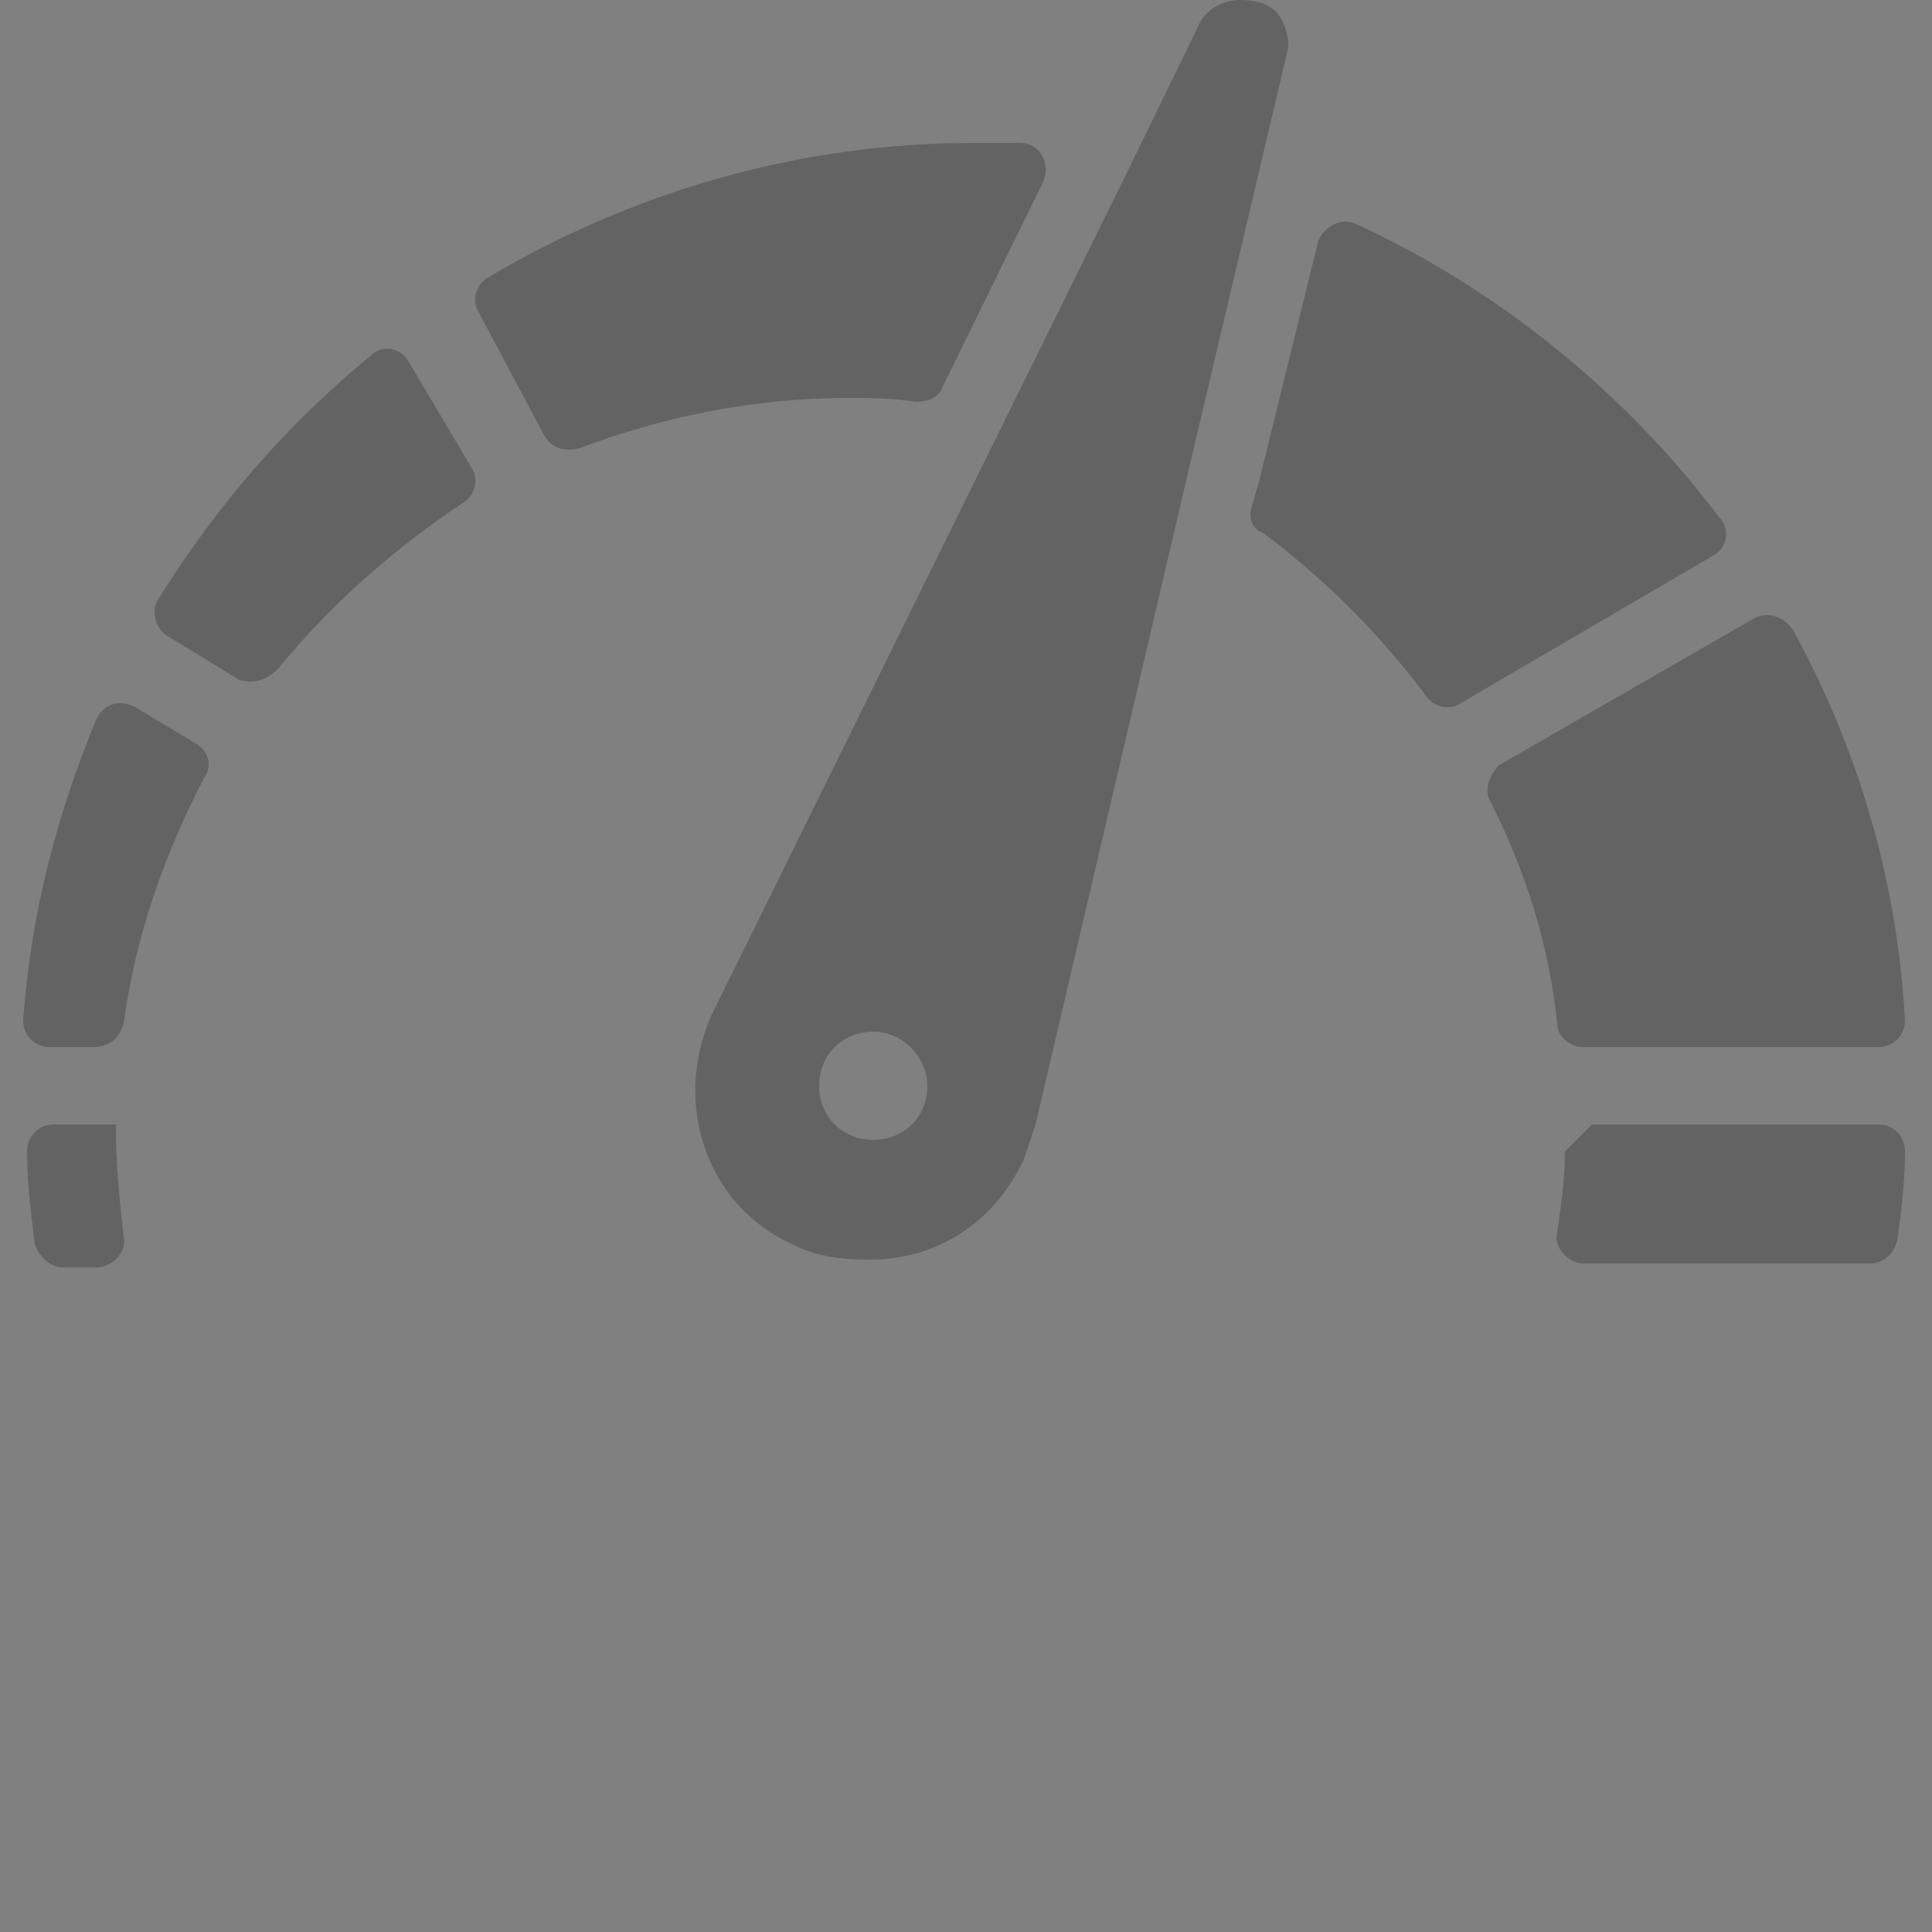 <?xml version="1.0" encoding="utf-8"?>
<!-- Generator: Adobe Illustrator 19.0.0, SVG Export Plug-In . SVG Version: 6.00 Build 0)  -->
<svg version="1.1" id="Capa_1" xmlns="http://www.w3.org/2000/svg" xmlns:xlink="http://www.w3.org/1999/xlink" x="0px" y="0px"
	 viewBox="-280 372 50 50" style="enable-background:new -280 372 50 50;" xml:space="preserve">
<rect x="-280" y="372" width="50" height="50" fill="#808080" stroke="none"/>
<style type="text/css">
	.st0{opacity:0.3;fill:#231F20;}
	.st1{opacity:0.3;fill:#231F20;stroke:#FFFFFF;stroke-width:2;stroke-miterlimit:10;}
	.st2{opacity:0.3;}
	.st3{fill:#231F20;}
</style>
<path id="XMLID_102_" class="st0" d="M-246.9,372.4c-0.2-0.3-0.6-0.4-1-0.4s-0.9,0.2-1.1,0.7l-1.9,3.9l-10.7,21.7
	c-1,2.3-0.1,4.9,2.1,5.9c0.6,0.3,1.2,0.4,2,0.4c1.7,0,3.2-0.9,4-2.6l0.3-0.9l4-17.1l2.5-10.6C-246.6,373.1-246.7,372.7-246.9,372.4z
	 M-256,400.1c0,0.8-0.6,1.4-1.4,1.4s-1.4-0.6-1.4-1.4s0.6-1.4,1.4-1.4C-256.6,398.7-256,399.4-256,400.1z"/>
<path class="st1" d="M-257.4,368.8"/>
<path class="st1" d="M-257.4,400.1"/>
<g class="st2">
	<path class="st3" d="M-272.8,389.3c1.4-1.7,3-3.1,4.8-4.3c0.3-0.2,0.4-0.6,0.2-0.9l-1.6-2.7c-0.2-0.4-0.7-0.5-1-0.2
		c-2.2,1.8-4,3.9-5.5,6.3c-0.2,0.3-0.1,0.8,0.3,1l1.8,1.1C-273.4,389.7-273.1,389.6-272.8,389.3z"/>
	<path class="st3" d="M-276.8,398.5c0.3-2.3,1.1-4.5,2.1-6.4c0.2-0.3,0.1-0.7-0.3-0.9l-1.5-0.9c-0.4-0.2-0.8-0.1-1,0.3
		c-1,2.4-1.7,5-1.9,7.8c0,0.4,0.3,0.7,0.7,0.7h1.1C-277.1,399.1-276.9,398.8-276.8,398.5z"/>
	<path class="st3" d="M-278.4,404.8h0.9c0.4,0,0.8-0.4,0.7-0.8c-0.1-0.9-0.2-1.8-0.2-2.8c0,0,0-0.1,0-0.1h-1.6
		c-0.4,0-0.7,0.3-0.7,0.7c0,0.8,0.1,1.6,0.2,2.4C-279,404.5-278.7,404.8-278.4,404.8z"/>
	<path class="st3" d="M-265.9,383.3c0.2,0.3,0.5,0.4,0.9,0.3c2.1-0.8,4.5-1.3,6.9-1.3c0.6,0,1.2,0,1.8,0.1c0.3,0,0.6-0.1,0.7-0.4
		l2.6-5.3c0.2-0.5-0.1-1-0.6-1c-0.4,0-0.8,0-1.2,0c-4.6,0-8.9,1.3-12.6,3.5c-0.3,0.2-0.4,0.6-0.2,0.9L-265.9,383.3z"/>
</g>
<path class="st1" d="M-241.8,373"/>
<path class="st1" d="M-257.4,400.1"/>
<g class="st2">
	<path class="st3" d="M-238.8,401.1c-0.3,0.3-0.4,0.4-0.7,0.7c0,0.7-0.1,1.4-0.2,2.1c-0.1,0.4,0.3,0.8,0.7,0.8h7.4
		c0.3,0,0.6-0.2,0.7-0.6c0.1-0.7,0.2-1.5,0.2-2.3c0-0.4-0.3-0.7-0.7-0.7H-238.8z"/>
	<path class="st3" d="M-247.3,385.8c1.6,1.2,3,2.6,4.2,4.2c0.2,0.3,0.6,0.4,0.9,0.2l6.5-3.8c0.4-0.2,0.5-0.7,0.2-1
		c-2.4-3.2-5.7-5.9-9.4-7.6c-0.4-0.2-0.9,0.1-1,0.5l-1.5,6.1l-0.2,0.7C-247.7,385.4-247.6,385.7-247.3,385.8z"/>
	<path class="st3" d="M-241.4,392.8c0.9,1.8,1.5,3.7,1.7,5.7c0,0.3,0.3,0.6,0.7,0.6h7.6c0.4,0,0.7-0.3,0.7-0.7
		c-0.2-3.6-1.2-7-2.9-10.1c-0.2-0.3-0.6-0.5-1-0.3l-6.6,3.8C-241.5,392.1-241.6,392.5-241.4,392.8z"/>
</g>
</svg>
